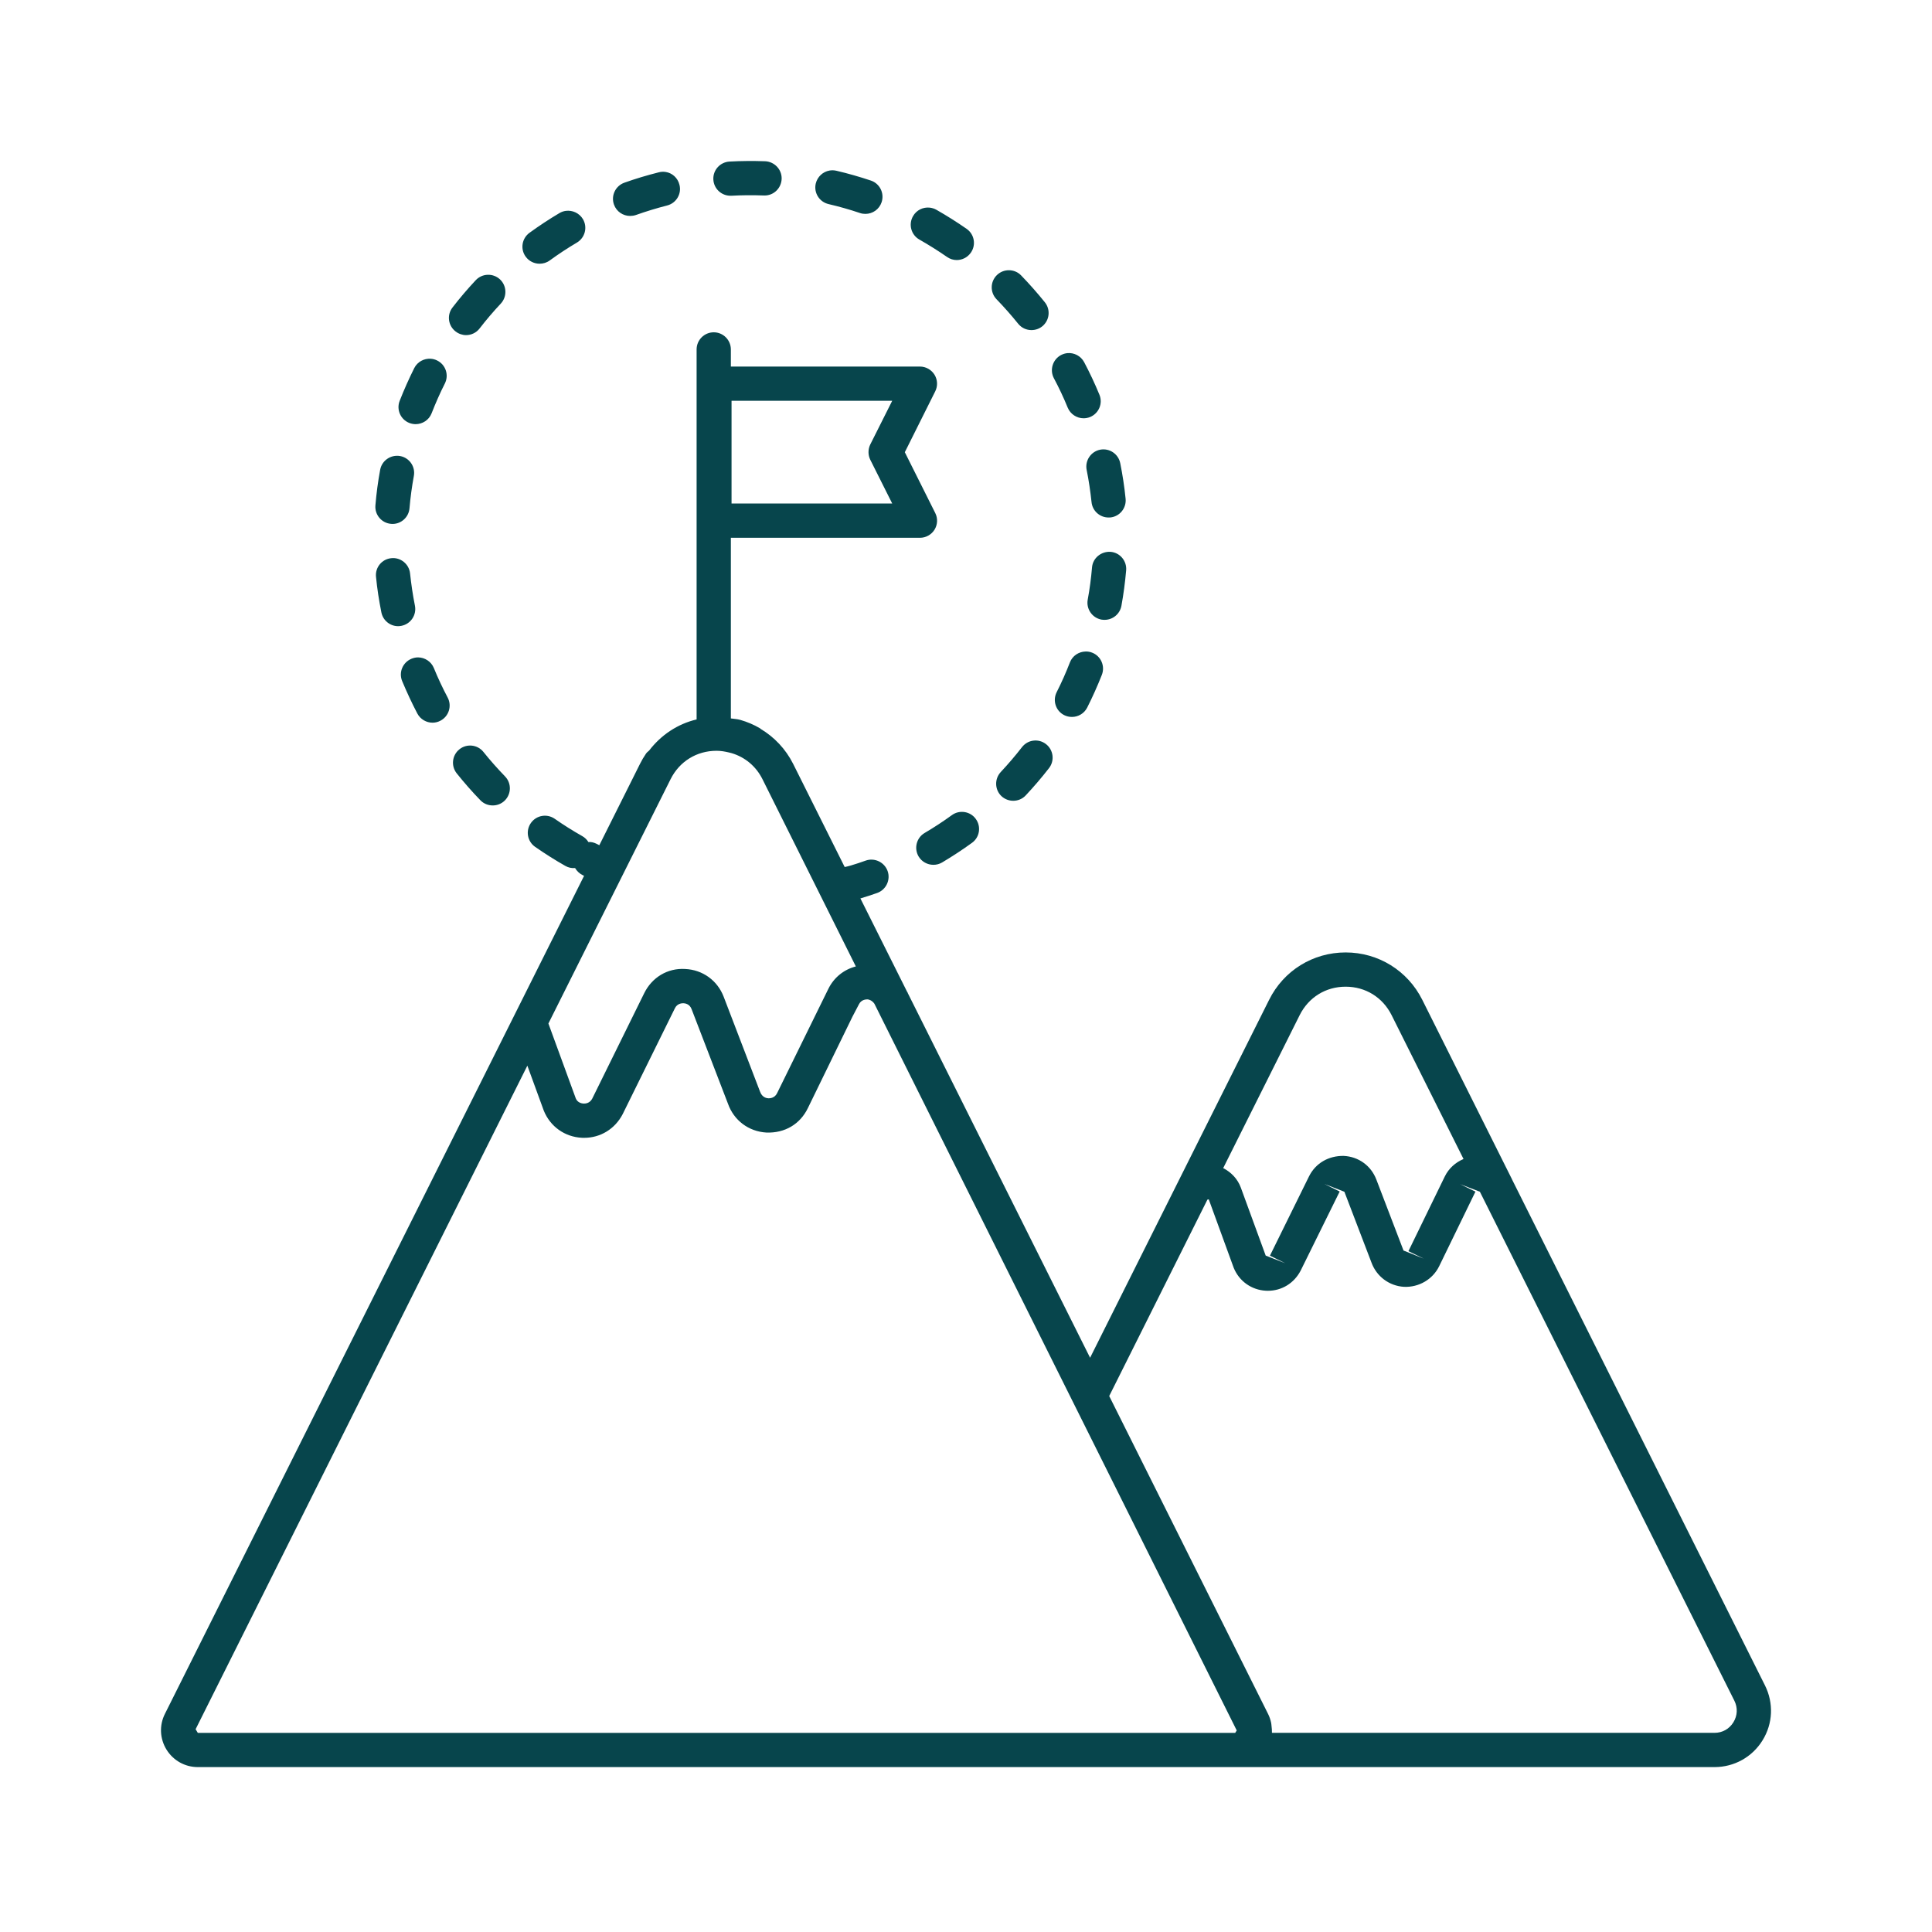 <svg xmlns="http://www.w3.org/2000/svg" width="48" height="48" viewBox="0 0 48 48">
  <path fill="#07454C" d="M19.006,4.006 C18.707,3.996 18.413,3.998 18.125,4.014 C17.89,4.027 17.71,4.227 17.723,4.461 C17.735,4.688 17.923,4.863 18.148,4.863 C18.156,4.863 18.165,4.864 18.171,4.863 C18.436,4.849 18.68,4.846 18.989,4.857 L18.997,4.857 C19.229,4.857 19.415,4.669 19.42,4.438 C19.424,4.206 19.237,4.014 19.006,4.006 Z M20.61,4.237 C20.446,4.265 20.308,4.39 20.267,4.561 C20.214,4.79 20.357,5.018 20.587,5.071 C20.852,5.133 21.11,5.206 21.364,5.292 C21.41,5.308 21.456,5.314 21.501,5.314 C21.679,5.314 21.843,5.203 21.903,5.025 C21.978,4.802 21.859,4.561 21.637,4.486 C21.358,4.393 21.071,4.31 20.779,4.242 C20.722,4.229 20.664,4.227 20.61,4.237 Z M16.536,4.272 C16.481,4.264 16.422,4.266 16.364,4.282 C16.074,4.355 15.789,4.44 15.512,4.539 C15.29,4.619 15.175,4.862 15.254,5.083 C15.316,5.257 15.48,5.365 15.655,5.365 C15.702,5.365 15.75,5.358 15.798,5.342 C16.05,5.253 16.309,5.173 16.572,5.106 C16.8,5.049 16.94,4.818 16.881,4.591 C16.839,4.419 16.7,4.296 16.536,4.272 Z M23.102,5.159 C22.937,5.14 22.769,5.218 22.683,5.372 C22.566,5.576 22.637,5.836 22.842,5.952 C23.077,6.086 23.307,6.23 23.529,6.384 C23.603,6.436 23.687,6.461 23.771,6.461 C23.905,6.46 24.037,6.397 24.12,6.278 C24.255,6.086 24.209,5.821 24.016,5.686 C23.773,5.517 23.521,5.358 23.263,5.211 C23.211,5.182 23.157,5.166 23.102,5.159 Z M14.057,5.239 C14.003,5.246 13.95,5.264 13.899,5.294 C13.644,5.445 13.396,5.609 13.156,5.783 C12.966,5.921 12.922,6.186 13.06,6.376 C13.144,6.492 13.275,6.552 13.406,6.552 C13.493,6.552 13.58,6.527 13.655,6.473 C13.875,6.313 14.099,6.165 14.333,6.027 C14.535,5.907 14.602,5.647 14.483,5.444 C14.392,5.293 14.221,5.217 14.057,5.239 Z M25.071,6.714 C24.962,6.712 24.853,6.752 24.769,6.833 C24.6,6.997 24.595,7.266 24.759,7.435 C24.947,7.63 25.126,7.832 25.296,8.043 C25.38,8.148 25.503,8.201 25.626,8.201 C25.72,8.201 25.816,8.171 25.894,8.108 C26.077,7.961 26.106,7.693 25.959,7.51 C25.773,7.279 25.576,7.056 25.37,6.843 C25.29,6.759 25.18,6.715 25.071,6.714 Z M12.116,6.827 C12.007,6.83 11.9,6.876 11.82,6.961 C11.617,7.178 11.423,7.405 11.241,7.641 C11.098,7.827 11.133,8.092 11.32,8.236 C11.397,8.295 11.489,8.326 11.579,8.326 C11.706,8.326 11.833,8.269 11.916,8.16 C12.081,7.946 12.257,7.74 12.442,7.543 C12.602,7.371 12.593,7.101 12.422,6.941 C12.336,6.861 12.225,6.823 12.116,6.827 Z M17.733,8.256 C17.498,8.256 17.307,8.447 17.307,8.682 L17.307,17.874 C16.834,17.986 16.424,18.26 16.127,18.648 C16.1,18.672 16.07,18.693 16.049,18.725 C15.994,18.806 15.944,18.89 15.899,18.981 L15.626,19.528 L14.89,20.999 L14.857,20.982 L14.817,20.962 C14.751,20.93 14.68,20.913 14.619,20.921 C14.583,20.862 14.531,20.809 14.466,20.773 C14.231,20.64 14.003,20.497 13.781,20.342 C13.591,20.21 13.326,20.253 13.19,20.447 C13.055,20.639 13.101,20.904 13.294,21.039 C13.537,21.208 13.789,21.368 14.047,21.514 C14.123,21.557 14.202,21.573 14.288,21.567 C14.332,21.641 14.395,21.702 14.475,21.742 L14.511,21.76 L4.097,42.581 C3.954,42.866 3.97,43.198 4.137,43.469 C4.305,43.74 4.596,43.903 4.915,43.903 L30.688,43.903 L42.596,43.903 C43.086,43.903 43.534,43.654 43.79,43.238 C44.048,42.822 44.069,42.312 43.85,41.873 L37.566,29.303 L37.566,29.302 C37.565,29.299 37.564,29.298 37.563,29.295 L35.336,24.84 C34.973,24.114 34.243,23.663 33.432,23.663 C32.62,23.663 31.892,24.114 31.531,24.84 L27.083,33.733 L22.553,24.672 C22.552,24.671 22.554,24.669 22.553,24.667 C22.549,24.656 22.54,24.648 22.535,24.637 L21.376,22.32 C21.381,22.319 21.387,22.319 21.391,22.317 C21.526,22.276 21.658,22.232 21.792,22.186 C22.014,22.107 22.13,21.863 22.053,21.642 C21.974,21.419 21.727,21.304 21.509,21.381 C21.387,21.425 21.266,21.465 21.142,21.502 C21.091,21.519 21.038,21.529 20.986,21.541 L19.706,18.979 C19.52,18.609 19.238,18.313 18.899,18.11 C18.893,18.106 18.89,18.099 18.883,18.095 C18.729,18.004 18.564,17.935 18.391,17.885 C18.389,17.885 18.387,17.885 18.386,17.884 C18.312,17.863 18.235,17.862 18.158,17.849 L18.158,13.361 L22.856,13.361 C23.003,13.361 23.14,13.285 23.218,13.16 C23.295,13.035 23.303,12.878 23.236,12.746 L22.48,11.235 L23.236,9.722 C23.302,9.59 23.294,9.435 23.218,9.31 C23.14,9.185 23.003,9.107 22.856,9.107 L18.158,9.107 L18.158,8.682 C18.158,8.447 17.967,8.256 17.733,8.256 Z M26.522,8.773 C26.467,8.778 26.413,8.794 26.361,8.821 C26.154,8.931 26.074,9.189 26.183,9.396 C26.31,9.634 26.425,9.878 26.527,10.128 C26.595,10.292 26.755,10.392 26.921,10.392 C26.975,10.392 27.031,10.382 27.083,10.361 C27.3,10.271 27.405,10.024 27.315,9.807 C27.201,9.53 27.074,9.26 26.936,8.999 C26.853,8.843 26.687,8.759 26.522,8.773 Z M10.701,8.913 C10.536,8.902 10.371,8.988 10.292,9.145 C10.16,9.409 10.039,9.681 9.93,9.958 C9.844,10.176 9.951,10.422 10.169,10.508 C10.221,10.528 10.274,10.538 10.326,10.538 C10.495,10.538 10.657,10.437 10.723,10.269 C10.822,10.016 10.93,9.769 11.052,9.529 C11.158,9.319 11.074,9.063 10.864,8.958 C10.812,8.931 10.756,8.916 10.701,8.913 Z M18.175,9.957 L22.167,9.957 L21.622,11.042 C21.563,11.162 21.563,11.304 21.622,11.423 L22.167,12.51 L18.175,12.51 L18.175,9.957 Z M27.33,11.173 C27.1,11.221 26.951,11.446 26.998,11.677 C27.051,11.938 27.09,12.205 27.119,12.475 C27.141,12.694 27.326,12.857 27.541,12.857 C27.557,12.857 27.571,12.857 27.586,12.856 C27.819,12.833 27.99,12.622 27.965,12.388 C27.935,12.09 27.89,11.797 27.832,11.507 C27.785,11.277 27.563,11.127 27.33,11.173 Z M9.94,11.33 C9.71,11.29 9.487,11.441 9.445,11.672 C9.391,11.962 9.352,12.256 9.327,12.555 C9.307,12.789 9.481,12.996 9.716,13.015 C9.728,13.016 9.739,13.017 9.752,13.017 C9.971,13.017 10.156,12.848 10.174,12.626 C10.197,12.355 10.234,12.088 10.282,11.825 C10.325,11.594 10.171,11.372 9.94,11.33 Z M27.591,13.71 C27.361,13.695 27.15,13.863 27.131,14.097 C27.108,14.368 27.073,14.635 27.024,14.898 C26.982,15.129 27.135,15.351 27.365,15.394 C27.391,15.398 27.418,15.4 27.443,15.4 C27.644,15.4 27.822,15.258 27.861,15.053 C27.914,14.763 27.953,14.467 27.979,14.169 C27.998,13.935 27.825,13.729 27.591,13.71 Z M9.721,13.868 C9.487,13.891 9.317,14.099 9.342,14.333 C9.371,14.631 9.417,14.925 9.475,15.214 C9.515,15.416 9.692,15.557 9.89,15.557 C9.918,15.557 9.946,15.554 9.975,15.548 C10.205,15.502 10.354,15.28 10.309,15.048 C10.256,14.785 10.217,14.517 10.188,14.247 C10.164,14.013 9.951,13.842 9.721,13.868 Z M26.968,16.187 C26.802,16.191 26.646,16.292 26.582,16.456 C26.484,16.709 26.375,16.956 26.253,17.196 C26.147,17.406 26.23,17.662 26.439,17.767 C26.501,17.798 26.567,17.812 26.632,17.812 C26.788,17.812 26.936,17.727 27.011,17.58 C27.144,17.316 27.266,17.044 27.375,16.767 C27.461,16.548 27.353,16.3 27.134,16.215 C27.079,16.193 27.023,16.185 26.968,16.187 Z M10.389,16.333 C10.334,16.332 10.278,16.344 10.224,16.366 C10.006,16.456 9.902,16.703 9.991,16.92 C10.106,17.195 10.231,17.465 10.369,17.728 C10.445,17.872 10.595,17.955 10.746,17.955 C10.813,17.955 10.881,17.939 10.944,17.905 C11.152,17.796 11.232,17.538 11.122,17.33 C10.996,17.092 10.881,16.847 10.779,16.597 C10.712,16.434 10.554,16.335 10.389,16.333 Z M25.673,18.401 C25.565,18.414 25.463,18.47 25.39,18.564 C25.225,18.777 25.048,18.983 24.864,19.18 C24.704,19.352 24.712,19.622 24.883,19.782 C24.966,19.858 25.071,19.895 25.174,19.895 C25.288,19.895 25.402,19.85 25.485,19.76 C25.688,19.543 25.882,19.317 26.064,19.082 C26.207,18.897 26.172,18.629 25.986,18.486 C25.893,18.414 25.781,18.387 25.673,18.401 Z M11.725,18.525 C11.617,18.514 11.504,18.543 11.413,18.617 C11.23,18.764 11.201,19.032 11.348,19.215 C11.534,19.447 11.73,19.671 11.936,19.883 C12.02,19.97 12.131,20.011 12.242,20.011 C12.349,20.011 12.455,19.972 12.538,19.892 C12.707,19.728 12.711,19.459 12.548,19.29 C12.36,19.095 12.18,18.893 12.011,18.682 C11.937,18.589 11.833,18.537 11.725,18.525 Z M17.802,18.653 C17.91,18.653 18.012,18.671 18.111,18.695 C18.134,18.7 18.156,18.705 18.178,18.712 C18.507,18.81 18.783,19.036 18.944,19.36 L21.263,24.011 C20.967,24.087 20.719,24.285 20.58,24.568 L19.307,27.159 C19.247,27.282 19.131,27.288 19.091,27.287 C19.045,27.285 18.934,27.264 18.884,27.124 L17.98,24.765 C17.824,24.359 17.458,24.094 17.023,24.074 C16.584,24.047 16.197,24.285 16.005,24.676 L14.714,27.295 C14.653,27.412 14.545,27.419 14.501,27.418 C14.458,27.416 14.349,27.399 14.305,27.289 L13.625,25.429 L16.66,19.36 C16.881,18.917 17.309,18.653 17.802,18.653 Z M23.966,20.176 C23.858,20.159 23.745,20.182 23.65,20.251 C23.432,20.409 23.205,20.558 22.972,20.695 C22.77,20.814 22.703,21.076 22.822,21.278 C22.902,21.412 23.044,21.486 23.19,21.486 C23.264,21.486 23.338,21.468 23.406,21.428 C23.662,21.275 23.911,21.113 24.15,20.939 C24.341,20.801 24.381,20.535 24.243,20.346 C24.175,20.251 24.074,20.193 23.966,20.176 Z M33.432,24.514 C33.926,24.514 34.353,24.779 34.574,25.221 L36.361,28.795 C36.163,28.879 35.994,29.026 35.894,29.232 L34.992,31.085 L35.374,31.271 L34.87,31.069 L34.194,29.303 C34.062,28.96 33.751,28.735 33.382,28.718 C33.01,28.713 32.685,28.897 32.521,29.229 L31.551,31.197 L31.931,31.384 L31.446,31.195 L30.829,29.508 C30.749,29.29 30.59,29.125 30.39,29.021 L32.29,25.221 C32.512,24.778 32.938,24.514 33.432,24.514 Z M21.552,24.829 C21.59,24.83 21.669,24.858 21.724,24.937 L30.726,42.992 L30.688,43.053 L4.915,43.053 L4.86,42.962 L13.102,26.476 L13.51,27.593 C13.67,27.989 14.032,28.247 14.458,28.268 C14.476,28.269 14.495,28.269 14.513,28.269 C14.917,28.269 15.278,28.05 15.47,27.681 L16.767,25.051 C16.825,24.931 16.939,24.924 16.981,24.925 C17.026,24.927 17.135,24.945 17.182,25.071 L18.085,27.418 C18.232,27.836 18.599,28.112 19.041,28.138 C19.499,28.155 19.878,27.93 20.071,27.531 L21.178,25.261 L21.338,24.955 C21.397,24.834 21.511,24.83 21.552,24.829 Z M32.904,29.415 L33.401,29.609 L34.072,31.363 C34.197,31.711 34.513,31.949 34.882,31.971 C35.248,31.987 35.594,31.79 35.756,31.458 L36.657,29.606 L36.276,29.42 L36.767,29.608 L43.09,42.254 C43.177,42.429 43.168,42.624 43.065,42.791 C42.963,42.956 42.792,43.052 42.596,43.052 L31.601,43.052 C31.601,43.048 31.601,43.045 31.601,43.042 C31.603,42.99 31.597,42.937 31.591,42.884 C31.587,42.858 31.588,42.833 31.582,42.807 C31.566,42.73 31.541,42.653 31.504,42.58 L27.558,34.684 L29.998,29.804 C30.008,29.8 30.021,29.801 30.031,29.797 L30.651,31.498 C30.787,31.832 31.095,32.05 31.454,32.068 C31.47,32.069 31.485,32.069 31.501,32.069 C31.842,32.069 32.15,31.884 32.314,31.569 L33.284,29.603 L32.904,29.415 Z"/>
</svg>
